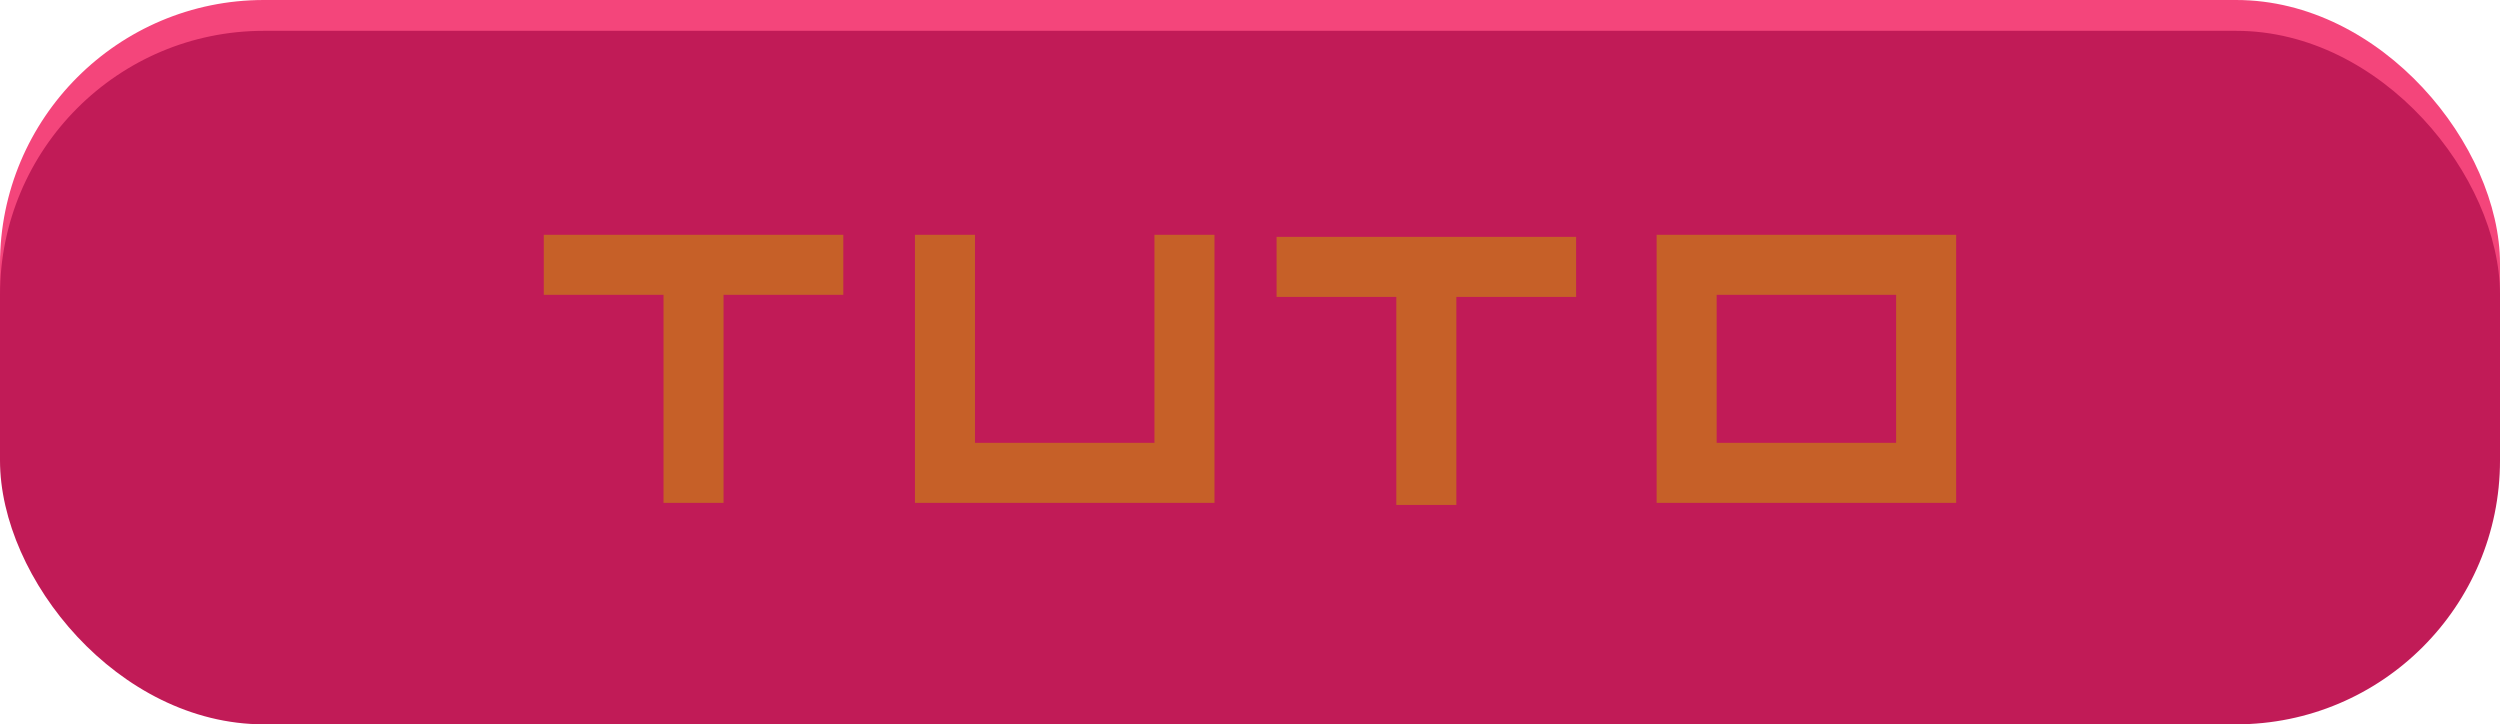 <?xml version="1.0" encoding="UTF-8"?><svg id="Calque_1" xmlns="http://www.w3.org/2000/svg" viewBox="0 0 324.44 94"><defs><style>.cls-1{fill:#c11b57;}.cls-2{fill:#f4457b;}.cls-3{fill:#c66028;}</style></defs><rect class="cls-2" y="0" width="324.44" height="90" rx="34.25" ry="34.25"/><rect class="cls-1" y="4" width="324.44" height="90" rx="34.25" ry="34.25"/><path class="cls-3" d="m214.99,30.47h38.87v34.79h-38.87V30.47Zm7.79,27h23.29v-19.21h-23.29v19.21Z"/><path class="cls-3" d="m70.57,30.47h38.87v7.79h-15.54v27h-7.79v-27h-15.54v-7.79Z"/><path class="cls-3" d="m149.82,30.47h7.79v34.79h-38.87V30.47h7.79v27h23.29v-27Z"/><path class="cls-3" d="m165.67,30.74h38.87v7.79h-15.54v27h-7.79v-27h-15.54v-7.79Z"/></svg>